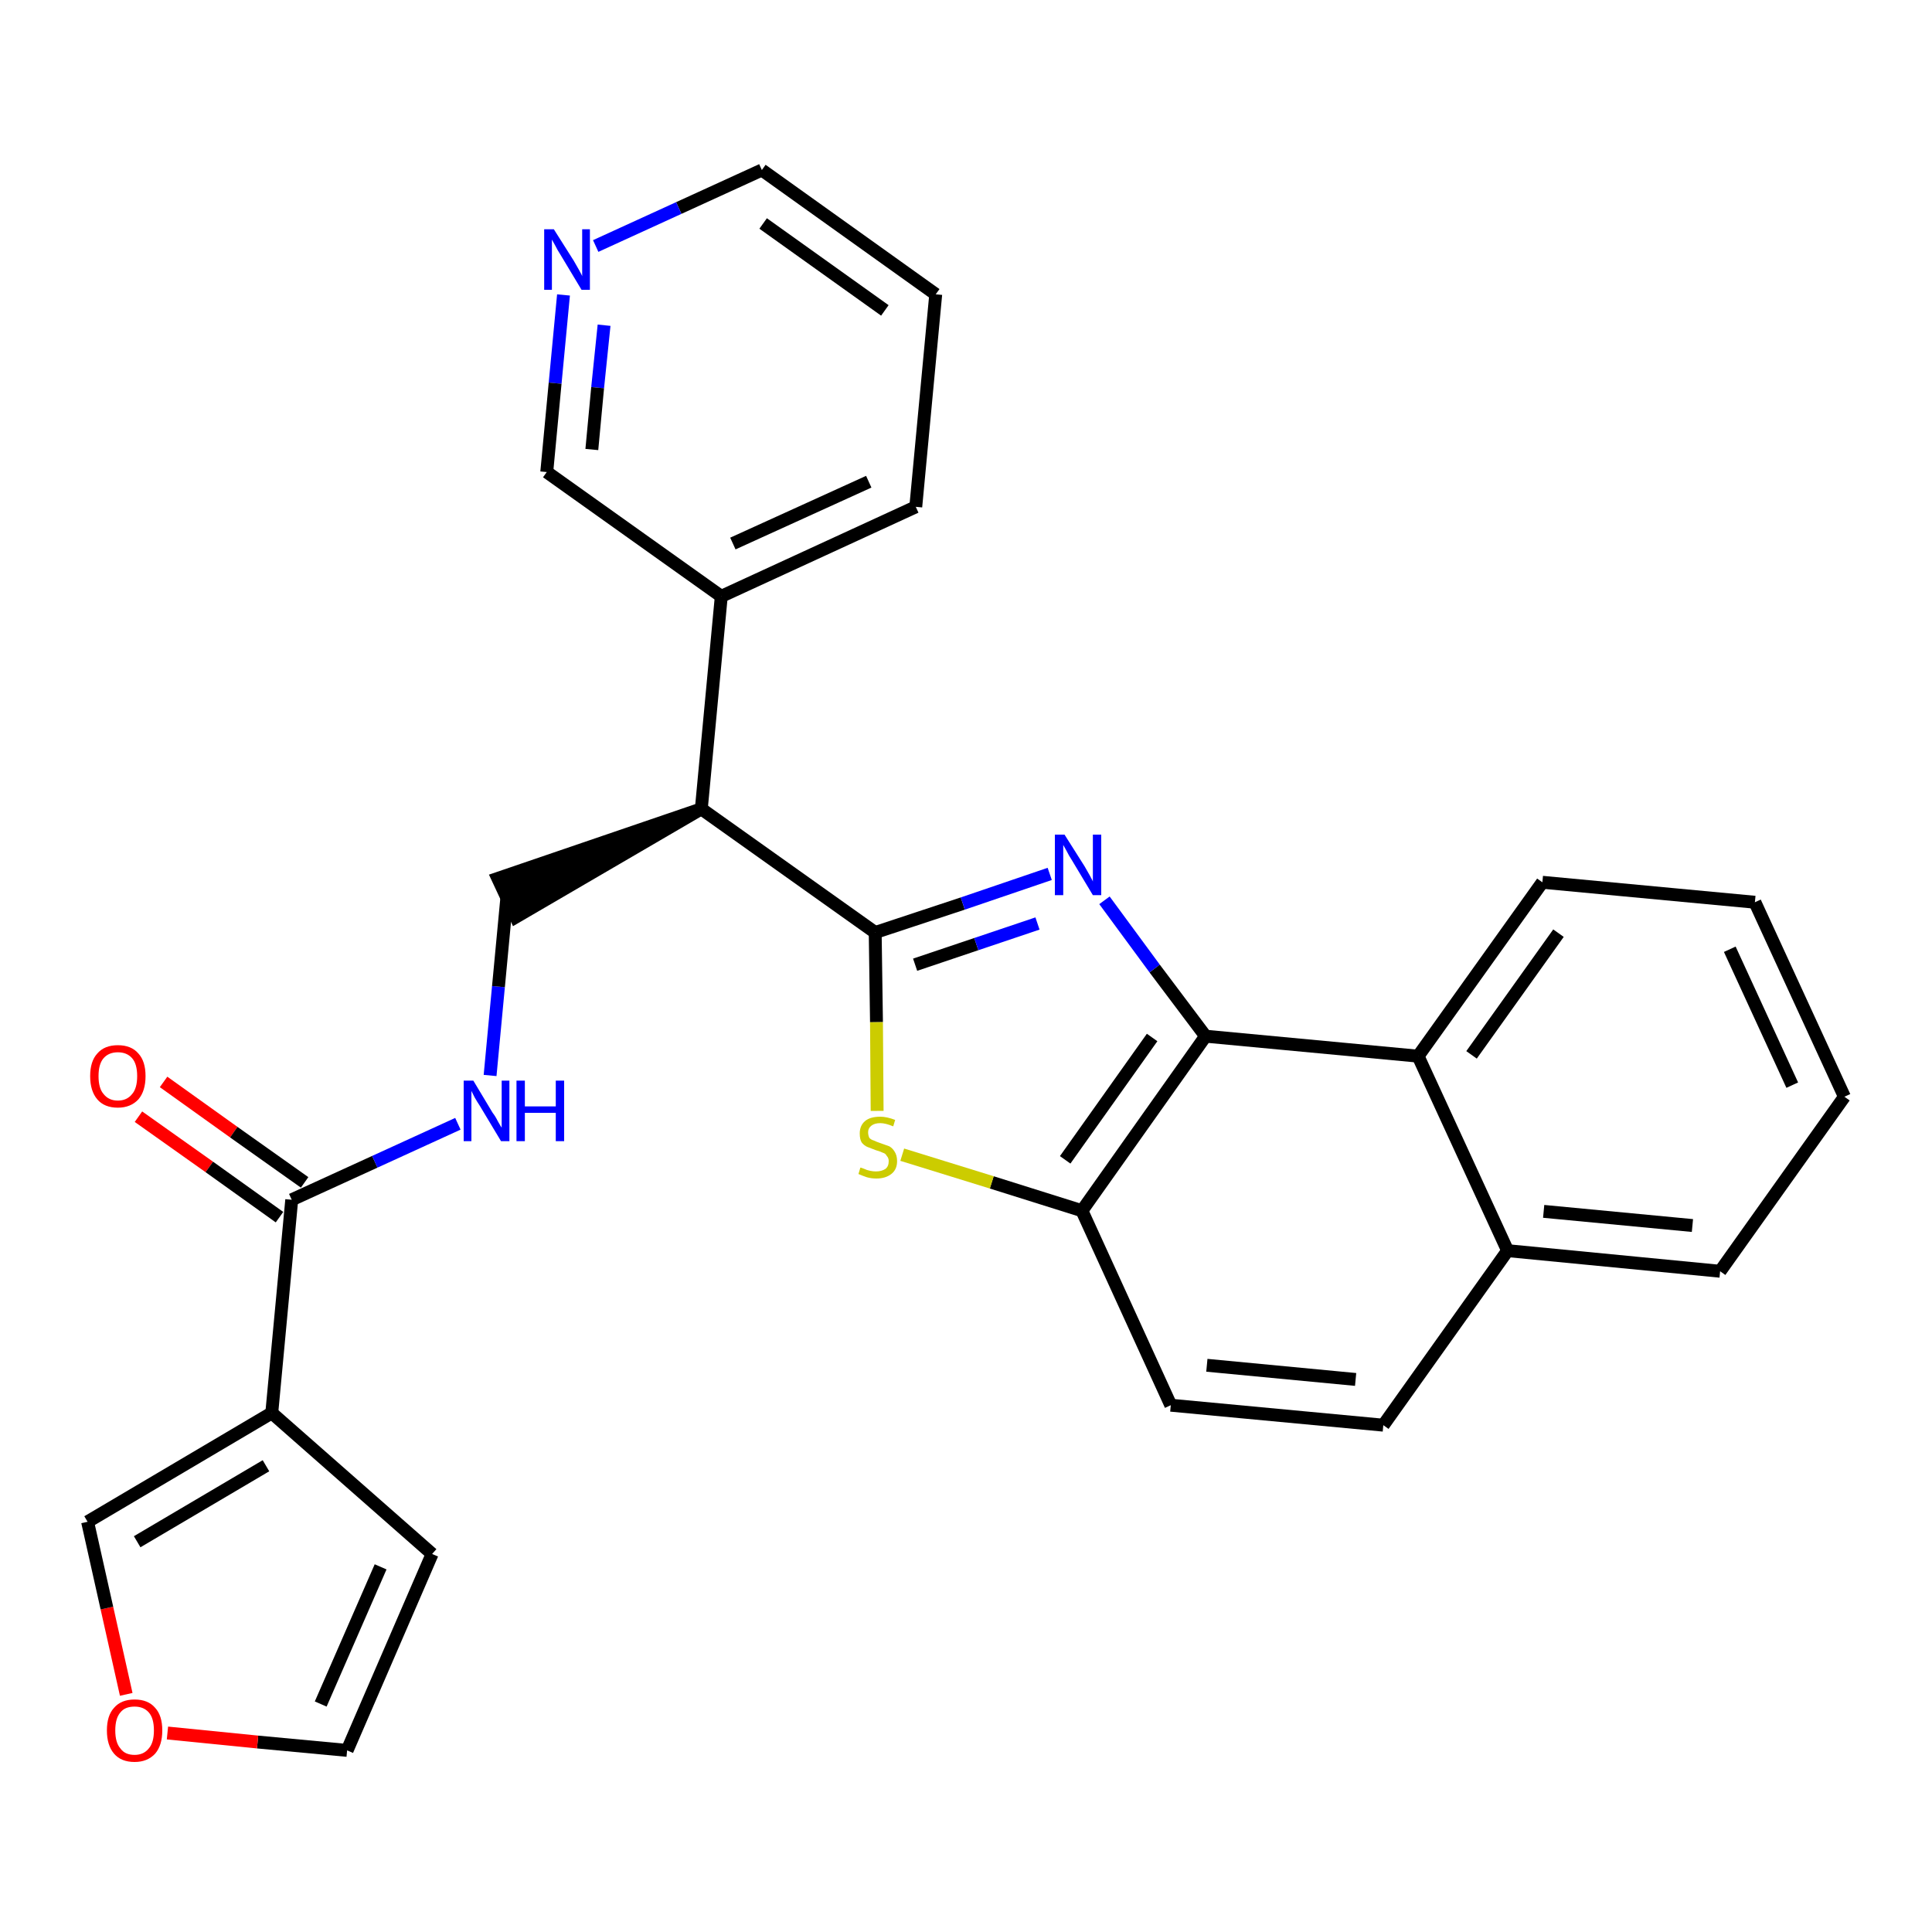 <?xml version='1.0' encoding='iso-8859-1'?>
<svg version='1.1' baseProfile='full'
              xmlns='http://www.w3.org/2000/svg'
                      xmlns:rdkit='http://www.rdkit.org/xml'
                      xmlns:xlink='http://www.w3.org/1999/xlink'
                  xml:space='preserve'
width='300px' height='300px' viewBox='0 0 300 300'>
<!-- END OF HEADER -->
<path class='bond-0 atom-0 atom-1' d='M 21.5,173.4 L 32.5,181.2' style='fill:none;fill-rule:evenodd;stroke:#FF0000;stroke-width:2.0px;stroke-linecap:butt;stroke-linejoin:miter;stroke-opacity:1' />
<path class='bond-0 atom-0 atom-1' d='M 32.5,181.2 L 43.4,189.0' style='fill:none;fill-rule:evenodd;stroke:#000000;stroke-width:2.0px;stroke-linecap:butt;stroke-linejoin:miter;stroke-opacity:1' />
<path class='bond-0 atom-0 atom-1' d='M 25.4,168.0 L 36.3,175.8' style='fill:none;fill-rule:evenodd;stroke:#FF0000;stroke-width:2.0px;stroke-linecap:butt;stroke-linejoin:miter;stroke-opacity:1' />
<path class='bond-0 atom-0 atom-1' d='M 36.3,175.8 L 47.3,183.6' style='fill:none;fill-rule:evenodd;stroke:#000000;stroke-width:2.0px;stroke-linecap:butt;stroke-linejoin:miter;stroke-opacity:1' />
<path class='bond-1 atom-1 atom-2' d='M 45.3,186.3 L 58.2,180.4' style='fill:none;fill-rule:evenodd;stroke:#000000;stroke-width:2.0px;stroke-linecap:butt;stroke-linejoin:miter;stroke-opacity:1' />
<path class='bond-1 atom-1 atom-2' d='M 58.2,180.4 L 71.1,174.5' style='fill:none;fill-rule:evenodd;stroke:#0000FF;stroke-width:2.0px;stroke-linecap:butt;stroke-linejoin:miter;stroke-opacity:1' />
<path class='bond-23 atom-1 atom-24' d='M 45.3,186.3 L 42.2,219.4' style='fill:none;fill-rule:evenodd;stroke:#000000;stroke-width:2.0px;stroke-linecap:butt;stroke-linejoin:miter;stroke-opacity:1' />
<path class='bond-2 atom-2 atom-3' d='M 76.1,167.0 L 77.4,153.2' style='fill:none;fill-rule:evenodd;stroke:#0000FF;stroke-width:2.0px;stroke-linecap:butt;stroke-linejoin:miter;stroke-opacity:1' />
<path class='bond-2 atom-2 atom-3' d='M 77.4,153.2 L 78.7,139.4' style='fill:none;fill-rule:evenodd;stroke:#000000;stroke-width:2.0px;stroke-linecap:butt;stroke-linejoin:miter;stroke-opacity:1' />
<path class='bond-3 atom-4 atom-3' d='M 108.9,125.6 L 77.3,136.4 L 80.1,142.4 Z' style='fill:#000000;fill-rule:evenodd;fill-opacity:1;stroke:#000000;stroke-width:2.0px;stroke-linecap:butt;stroke-linejoin:miter;stroke-opacity:1;' />
<path class='bond-4 atom-4 atom-5' d='M 108.9,125.6 L 112.0,92.6' style='fill:none;fill-rule:evenodd;stroke:#000000;stroke-width:2.0px;stroke-linecap:butt;stroke-linejoin:miter;stroke-opacity:1' />
<path class='bond-10 atom-4 atom-11' d='M 108.9,125.6 L 135.9,144.8' style='fill:none;fill-rule:evenodd;stroke:#000000;stroke-width:2.0px;stroke-linecap:butt;stroke-linejoin:miter;stroke-opacity:1' />
<path class='bond-5 atom-5 atom-6' d='M 112.0,92.6 L 142.2,78.7' style='fill:none;fill-rule:evenodd;stroke:#000000;stroke-width:2.0px;stroke-linecap:butt;stroke-linejoin:miter;stroke-opacity:1' />
<path class='bond-5 atom-5 atom-6' d='M 113.8,84.4 L 134.9,74.8' style='fill:none;fill-rule:evenodd;stroke:#000000;stroke-width:2.0px;stroke-linecap:butt;stroke-linejoin:miter;stroke-opacity:1' />
<path class='bond-28 atom-10 atom-5' d='M 84.9,73.3 L 112.0,92.6' style='fill:none;fill-rule:evenodd;stroke:#000000;stroke-width:2.0px;stroke-linecap:butt;stroke-linejoin:miter;stroke-opacity:1' />
<path class='bond-6 atom-6 atom-7' d='M 142.2,78.7 L 145.3,45.7' style='fill:none;fill-rule:evenodd;stroke:#000000;stroke-width:2.0px;stroke-linecap:butt;stroke-linejoin:miter;stroke-opacity:1' />
<path class='bond-7 atom-7 atom-8' d='M 145.3,45.7 L 118.3,26.4' style='fill:none;fill-rule:evenodd;stroke:#000000;stroke-width:2.0px;stroke-linecap:butt;stroke-linejoin:miter;stroke-opacity:1' />
<path class='bond-7 atom-7 atom-8' d='M 137.4,48.2 L 118.5,34.7' style='fill:none;fill-rule:evenodd;stroke:#000000;stroke-width:2.0px;stroke-linecap:butt;stroke-linejoin:miter;stroke-opacity:1' />
<path class='bond-8 atom-8 atom-9' d='M 118.3,26.4 L 105.4,32.3' style='fill:none;fill-rule:evenodd;stroke:#000000;stroke-width:2.0px;stroke-linecap:butt;stroke-linejoin:miter;stroke-opacity:1' />
<path class='bond-8 atom-8 atom-9' d='M 105.4,32.3 L 92.5,38.2' style='fill:none;fill-rule:evenodd;stroke:#0000FF;stroke-width:2.0px;stroke-linecap:butt;stroke-linejoin:miter;stroke-opacity:1' />
<path class='bond-9 atom-9 atom-10' d='M 87.5,45.8 L 86.2,59.5' style='fill:none;fill-rule:evenodd;stroke:#0000FF;stroke-width:2.0px;stroke-linecap:butt;stroke-linejoin:miter;stroke-opacity:1' />
<path class='bond-9 atom-9 atom-10' d='M 86.2,59.5 L 84.9,73.3' style='fill:none;fill-rule:evenodd;stroke:#000000;stroke-width:2.0px;stroke-linecap:butt;stroke-linejoin:miter;stroke-opacity:1' />
<path class='bond-9 atom-9 atom-10' d='M 93.8,50.5 L 92.8,60.2' style='fill:none;fill-rule:evenodd;stroke:#0000FF;stroke-width:2.0px;stroke-linecap:butt;stroke-linejoin:miter;stroke-opacity:1' />
<path class='bond-9 atom-9 atom-10' d='M 92.8,60.2 L 91.9,69.8' style='fill:none;fill-rule:evenodd;stroke:#000000;stroke-width:2.0px;stroke-linecap:butt;stroke-linejoin:miter;stroke-opacity:1' />
<path class='bond-11 atom-11 atom-12' d='M 135.9,144.8 L 149.5,140.3' style='fill:none;fill-rule:evenodd;stroke:#000000;stroke-width:2.0px;stroke-linecap:butt;stroke-linejoin:miter;stroke-opacity:1' />
<path class='bond-11 atom-11 atom-12' d='M 149.5,140.3 L 163.0,135.7' style='fill:none;fill-rule:evenodd;stroke:#0000FF;stroke-width:2.0px;stroke-linecap:butt;stroke-linejoin:miter;stroke-opacity:1' />
<path class='bond-11 atom-11 atom-12' d='M 142.1,149.8 L 151.6,146.6' style='fill:none;fill-rule:evenodd;stroke:#000000;stroke-width:2.0px;stroke-linecap:butt;stroke-linejoin:miter;stroke-opacity:1' />
<path class='bond-11 atom-11 atom-12' d='M 151.6,146.6 L 161.1,143.4' style='fill:none;fill-rule:evenodd;stroke:#0000FF;stroke-width:2.0px;stroke-linecap:butt;stroke-linejoin:miter;stroke-opacity:1' />
<path class='bond-29 atom-23 atom-11' d='M 136.2,172.5 L 136.1,158.7' style='fill:none;fill-rule:evenodd;stroke:#CCCC00;stroke-width:2.0px;stroke-linecap:butt;stroke-linejoin:miter;stroke-opacity:1' />
<path class='bond-29 atom-23 atom-11' d='M 136.1,158.7 L 135.9,144.8' style='fill:none;fill-rule:evenodd;stroke:#000000;stroke-width:2.0px;stroke-linecap:butt;stroke-linejoin:miter;stroke-opacity:1' />
<path class='bond-12 atom-12 atom-13' d='M 171.5,139.8 L 179.3,150.4' style='fill:none;fill-rule:evenodd;stroke:#0000FF;stroke-width:2.0px;stroke-linecap:butt;stroke-linejoin:miter;stroke-opacity:1' />
<path class='bond-12 atom-12 atom-13' d='M 179.3,150.4 L 187.2,160.9' style='fill:none;fill-rule:evenodd;stroke:#000000;stroke-width:2.0px;stroke-linecap:butt;stroke-linejoin:miter;stroke-opacity:1' />
<path class='bond-13 atom-13 atom-14' d='M 187.2,160.9 L 168.0,188.0' style='fill:none;fill-rule:evenodd;stroke:#000000;stroke-width:2.0px;stroke-linecap:butt;stroke-linejoin:miter;stroke-opacity:1' />
<path class='bond-13 atom-13 atom-14' d='M 178.9,161.1 L 165.4,180.1' style='fill:none;fill-rule:evenodd;stroke:#000000;stroke-width:2.0px;stroke-linecap:butt;stroke-linejoin:miter;stroke-opacity:1' />
<path class='bond-31 atom-22 atom-13' d='M 220.2,164.0 L 187.2,160.9' style='fill:none;fill-rule:evenodd;stroke:#000000;stroke-width:2.0px;stroke-linecap:butt;stroke-linejoin:miter;stroke-opacity:1' />
<path class='bond-14 atom-14 atom-15' d='M 168.0,188.0 L 181.8,218.2' style='fill:none;fill-rule:evenodd;stroke:#000000;stroke-width:2.0px;stroke-linecap:butt;stroke-linejoin:miter;stroke-opacity:1' />
<path class='bond-22 atom-14 atom-23' d='M 168.0,188.0 L 154.0,183.6' style='fill:none;fill-rule:evenodd;stroke:#000000;stroke-width:2.0px;stroke-linecap:butt;stroke-linejoin:miter;stroke-opacity:1' />
<path class='bond-22 atom-14 atom-23' d='M 154.0,183.6 L 140.1,179.3' style='fill:none;fill-rule:evenodd;stroke:#CCCC00;stroke-width:2.0px;stroke-linecap:butt;stroke-linejoin:miter;stroke-opacity:1' />
<path class='bond-15 atom-15 atom-16' d='M 181.8,218.2 L 214.8,221.3' style='fill:none;fill-rule:evenodd;stroke:#000000;stroke-width:2.0px;stroke-linecap:butt;stroke-linejoin:miter;stroke-opacity:1' />
<path class='bond-15 atom-15 atom-16' d='M 187.4,212.0 L 210.5,214.2' style='fill:none;fill-rule:evenodd;stroke:#000000;stroke-width:2.0px;stroke-linecap:butt;stroke-linejoin:miter;stroke-opacity:1' />
<path class='bond-16 atom-16 atom-17' d='M 214.8,221.3 L 234.1,194.2' style='fill:none;fill-rule:evenodd;stroke:#000000;stroke-width:2.0px;stroke-linecap:butt;stroke-linejoin:miter;stroke-opacity:1' />
<path class='bond-17 atom-17 atom-18' d='M 234.1,194.2 L 267.1,197.4' style='fill:none;fill-rule:evenodd;stroke:#000000;stroke-width:2.0px;stroke-linecap:butt;stroke-linejoin:miter;stroke-opacity:1' />
<path class='bond-17 atom-17 atom-18' d='M 239.7,188.1 L 262.8,190.3' style='fill:none;fill-rule:evenodd;stroke:#000000;stroke-width:2.0px;stroke-linecap:butt;stroke-linejoin:miter;stroke-opacity:1' />
<path class='bond-32 atom-22 atom-17' d='M 220.2,164.0 L 234.1,194.2' style='fill:none;fill-rule:evenodd;stroke:#000000;stroke-width:2.0px;stroke-linecap:butt;stroke-linejoin:miter;stroke-opacity:1' />
<path class='bond-18 atom-18 atom-19' d='M 267.1,197.4 L 286.4,170.3' style='fill:none;fill-rule:evenodd;stroke:#000000;stroke-width:2.0px;stroke-linecap:butt;stroke-linejoin:miter;stroke-opacity:1' />
<path class='bond-19 atom-19 atom-20' d='M 286.4,170.3 L 272.5,140.1' style='fill:none;fill-rule:evenodd;stroke:#000000;stroke-width:2.0px;stroke-linecap:butt;stroke-linejoin:miter;stroke-opacity:1' />
<path class='bond-19 atom-19 atom-20' d='M 278.3,168.5 L 268.6,147.4' style='fill:none;fill-rule:evenodd;stroke:#000000;stroke-width:2.0px;stroke-linecap:butt;stroke-linejoin:miter;stroke-opacity:1' />
<path class='bond-20 atom-20 atom-21' d='M 272.5,140.1 L 239.5,137.0' style='fill:none;fill-rule:evenodd;stroke:#000000;stroke-width:2.0px;stroke-linecap:butt;stroke-linejoin:miter;stroke-opacity:1' />
<path class='bond-21 atom-21 atom-22' d='M 239.5,137.0 L 220.2,164.0' style='fill:none;fill-rule:evenodd;stroke:#000000;stroke-width:2.0px;stroke-linecap:butt;stroke-linejoin:miter;stroke-opacity:1' />
<path class='bond-21 atom-21 atom-22' d='M 242.0,144.9 L 228.5,163.8' style='fill:none;fill-rule:evenodd;stroke:#000000;stroke-width:2.0px;stroke-linecap:butt;stroke-linejoin:miter;stroke-opacity:1' />
<path class='bond-24 atom-24 atom-25' d='M 42.2,219.4 L 67.1,241.3' style='fill:none;fill-rule:evenodd;stroke:#000000;stroke-width:2.0px;stroke-linecap:butt;stroke-linejoin:miter;stroke-opacity:1' />
<path class='bond-30 atom-28 atom-24' d='M 13.6,236.3 L 42.2,219.4' style='fill:none;fill-rule:evenodd;stroke:#000000;stroke-width:2.0px;stroke-linecap:butt;stroke-linejoin:miter;stroke-opacity:1' />
<path class='bond-30 atom-28 atom-24' d='M 21.3,239.4 L 41.3,227.6' style='fill:none;fill-rule:evenodd;stroke:#000000;stroke-width:2.0px;stroke-linecap:butt;stroke-linejoin:miter;stroke-opacity:1' />
<path class='bond-25 atom-25 atom-26' d='M 67.1,241.3 L 53.9,271.8' style='fill:none;fill-rule:evenodd;stroke:#000000;stroke-width:2.0px;stroke-linecap:butt;stroke-linejoin:miter;stroke-opacity:1' />
<path class='bond-25 atom-25 atom-26' d='M 59.1,243.3 L 49.8,264.6' style='fill:none;fill-rule:evenodd;stroke:#000000;stroke-width:2.0px;stroke-linecap:butt;stroke-linejoin:miter;stroke-opacity:1' />
<path class='bond-26 atom-26 atom-27' d='M 53.9,271.8 L 40.0,270.5' style='fill:none;fill-rule:evenodd;stroke:#000000;stroke-width:2.0px;stroke-linecap:butt;stroke-linejoin:miter;stroke-opacity:1' />
<path class='bond-26 atom-26 atom-27' d='M 40.0,270.5 L 26.0,269.1' style='fill:none;fill-rule:evenodd;stroke:#FF0000;stroke-width:2.0px;stroke-linecap:butt;stroke-linejoin:miter;stroke-opacity:1' />
<path class='bond-27 atom-27 atom-28' d='M 19.6,263.1 L 16.6,249.7' style='fill:none;fill-rule:evenodd;stroke:#FF0000;stroke-width:2.0px;stroke-linecap:butt;stroke-linejoin:miter;stroke-opacity:1' />
<path class='bond-27 atom-27 atom-28' d='M 16.6,249.7 L 13.6,236.3' style='fill:none;fill-rule:evenodd;stroke:#000000;stroke-width:2.0px;stroke-linecap:butt;stroke-linejoin:miter;stroke-opacity:1' />
<path  class='atom-0' d='M 14.0 167.1
Q 14.0 164.8, 15.1 163.6
Q 16.2 162.3, 18.3 162.3
Q 20.4 162.3, 21.5 163.6
Q 22.6 164.8, 22.6 167.1
Q 22.6 169.4, 21.5 170.7
Q 20.3 172.0, 18.3 172.0
Q 16.2 172.0, 15.1 170.7
Q 14.0 169.4, 14.0 167.1
M 18.3 170.9
Q 19.7 170.9, 20.5 169.9
Q 21.3 169.0, 21.3 167.1
Q 21.3 165.2, 20.5 164.3
Q 19.7 163.4, 18.3 163.4
Q 16.9 163.4, 16.1 164.3
Q 15.3 165.2, 15.3 167.1
Q 15.3 169.0, 16.1 169.9
Q 16.9 170.9, 18.3 170.9
' fill='#FF0000'/>
<path  class='atom-2' d='M 73.5 167.8
L 76.5 172.8
Q 76.9 173.3, 77.3 174.1
Q 77.8 175.0, 77.9 175.1
L 77.9 167.8
L 79.1 167.8
L 79.1 177.2
L 77.8 177.2
L 74.5 171.7
Q 74.1 171.1, 73.7 170.4
Q 73.3 169.6, 73.2 169.4
L 73.2 177.2
L 72.0 177.2
L 72.0 167.8
L 73.5 167.8
' fill='#0000FF'/>
<path  class='atom-2' d='M 80.2 167.8
L 81.5 167.8
L 81.5 171.8
L 86.3 171.8
L 86.3 167.8
L 87.6 167.8
L 87.6 177.2
L 86.3 177.2
L 86.3 172.8
L 81.5 172.8
L 81.5 177.2
L 80.2 177.2
L 80.2 167.8
' fill='#0000FF'/>
<path  class='atom-9' d='M 86.0 35.6
L 89.1 40.5
Q 89.4 41.0, 89.9 41.9
Q 90.4 42.8, 90.4 42.9
L 90.4 35.6
L 91.6 35.6
L 91.6 45.0
L 90.3 45.0
L 87.0 39.5
Q 86.6 38.9, 86.2 38.1
Q 85.8 37.4, 85.7 37.2
L 85.7 45.0
L 84.5 45.0
L 84.5 35.6
L 86.0 35.6
' fill='#0000FF'/>
<path  class='atom-12' d='M 165.3 129.6
L 168.4 134.5
Q 168.7 135.0, 169.2 135.9
Q 169.7 136.8, 169.7 136.9
L 169.7 129.6
L 171.0 129.6
L 171.0 139.0
L 169.7 139.0
L 166.4 133.5
Q 166.0 132.9, 165.6 132.1
Q 165.2 131.4, 165.1 131.2
L 165.1 139.0
L 163.8 139.0
L 163.8 129.6
L 165.3 129.6
' fill='#0000FF'/>
<path  class='atom-23' d='M 133.6 181.3
Q 133.7 181.3, 134.2 181.5
Q 134.6 181.7, 135.1 181.8
Q 135.6 181.9, 136.0 181.9
Q 136.9 181.9, 137.5 181.5
Q 138.0 181.1, 138.0 180.3
Q 138.0 179.8, 137.7 179.5
Q 137.5 179.1, 137.1 179.0
Q 136.7 178.8, 136.0 178.6
Q 135.2 178.3, 134.7 178.1
Q 134.2 177.9, 133.8 177.4
Q 133.5 176.9, 133.5 176.0
Q 133.5 174.8, 134.3 174.1
Q 135.1 173.4, 136.7 173.4
Q 137.7 173.4, 139.0 173.9
L 138.7 174.9
Q 137.5 174.4, 136.7 174.4
Q 135.8 174.4, 135.3 174.8
Q 134.8 175.2, 134.8 175.8
Q 134.8 176.3, 135.0 176.7
Q 135.3 177.0, 135.7 177.1
Q 136.1 177.3, 136.7 177.5
Q 137.5 177.8, 138.1 178.0
Q 138.6 178.3, 138.9 178.8
Q 139.3 179.4, 139.3 180.3
Q 139.3 181.6, 138.4 182.3
Q 137.5 183.0, 136.1 183.0
Q 135.3 183.0, 134.6 182.8
Q 134.0 182.6, 133.3 182.3
L 133.6 181.3
' fill='#CCCC00'/>
<path  class='atom-27' d='M 16.6 268.7
Q 16.6 266.4, 17.7 265.2
Q 18.8 263.9, 20.9 263.9
Q 23.0 263.9, 24.1 265.2
Q 25.2 266.4, 25.2 268.7
Q 25.2 271.0, 24.1 272.3
Q 22.9 273.6, 20.9 273.6
Q 18.8 273.6, 17.7 272.3
Q 16.6 271.0, 16.6 268.7
M 20.9 272.5
Q 22.3 272.5, 23.1 271.5
Q 23.9 270.6, 23.9 268.7
Q 23.9 266.8, 23.1 265.9
Q 22.3 265.0, 20.9 265.0
Q 19.4 265.0, 18.7 265.9
Q 17.9 266.8, 17.9 268.7
Q 17.9 270.6, 18.7 271.5
Q 19.4 272.5, 20.9 272.5
' fill='#FF0000'/>
</svg>
